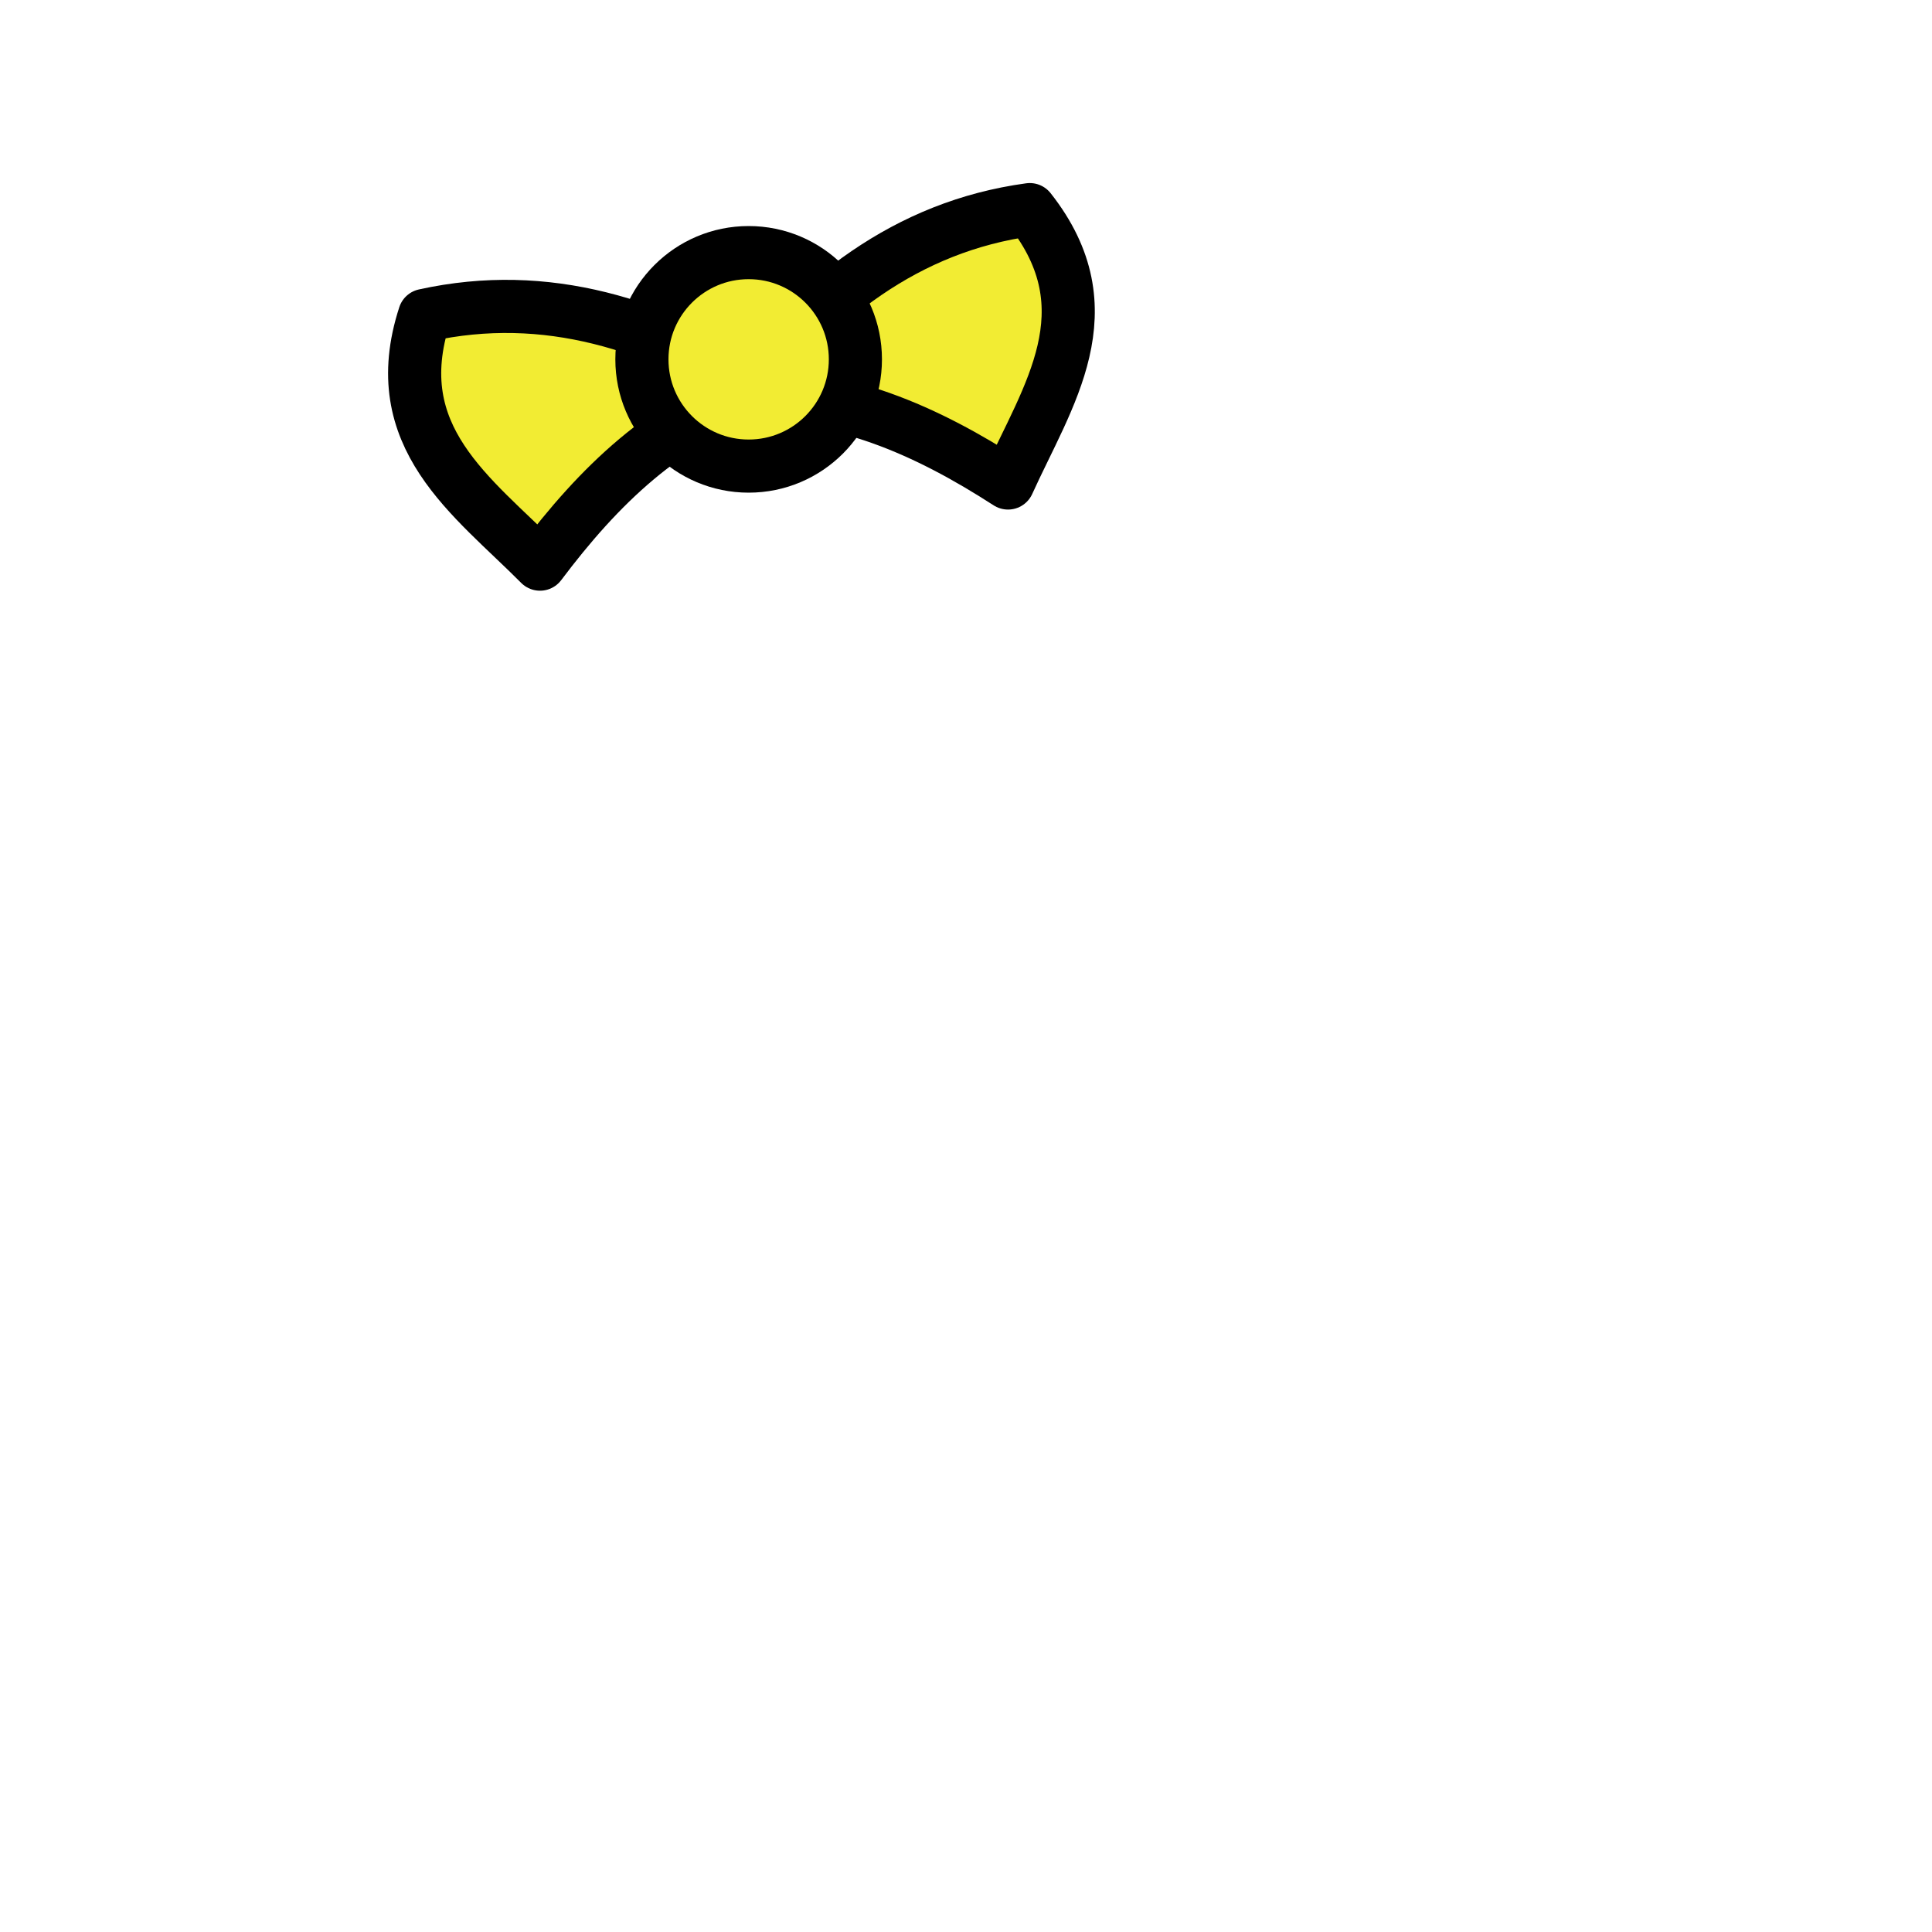 <?xml version="1.0" encoding="utf-8"?>
<!-- Generator: Adobe Illustrator 17.1.0, SVG Export Plug-In . SVG Version: 6.00 Build 0)  -->
<!DOCTYPE svg PUBLIC "-//W3C//DTD SVG 1.1//EN" "http://www.w3.org/Graphics/SVG/1.1/DTD/svg11.dtd">
<svg version="1.1" id="Layer_2" xmlns="http://www.w3.org/2000/svg" xmlns:xlink="http://www.w3.org/1999/xlink" x="0px" y="0px"
	 viewBox="0 0 400 400" enable-background="new 0 0 400 400" xml:space="preserve">
<g id="fill::bow">
	<path fill="#F2EC33" stroke="#000000" stroke-width="11" stroke-linejoin="round" stroke-miterlimit="10" d="M111.8,116.8
		c-14-14.1-32.1-26.3-23.9-51.5c25.4-5.6,48.1,2,69.6,15.2C137.8,87,123.9,100.7,111.8,116.8z"/>
	<path fill="#F2EC33" stroke="#000000" stroke-width="11" stroke-linejoin="round" stroke-miterlimit="10" d="M208.7,100
		c8.2-18.1,20.9-35.8,4.5-56.6c-25.7,3.5-44.3,18.6-60,38.5C174,81.1,191.8,89.1,208.7,100z"/>
	
		<circle fill="#F2EC33" stroke="#000000" stroke-width="11" stroke-linejoin="round" stroke-miterlimit="10" cx="155" cy="74.4" r="22.1"/>
</g>
</svg>
